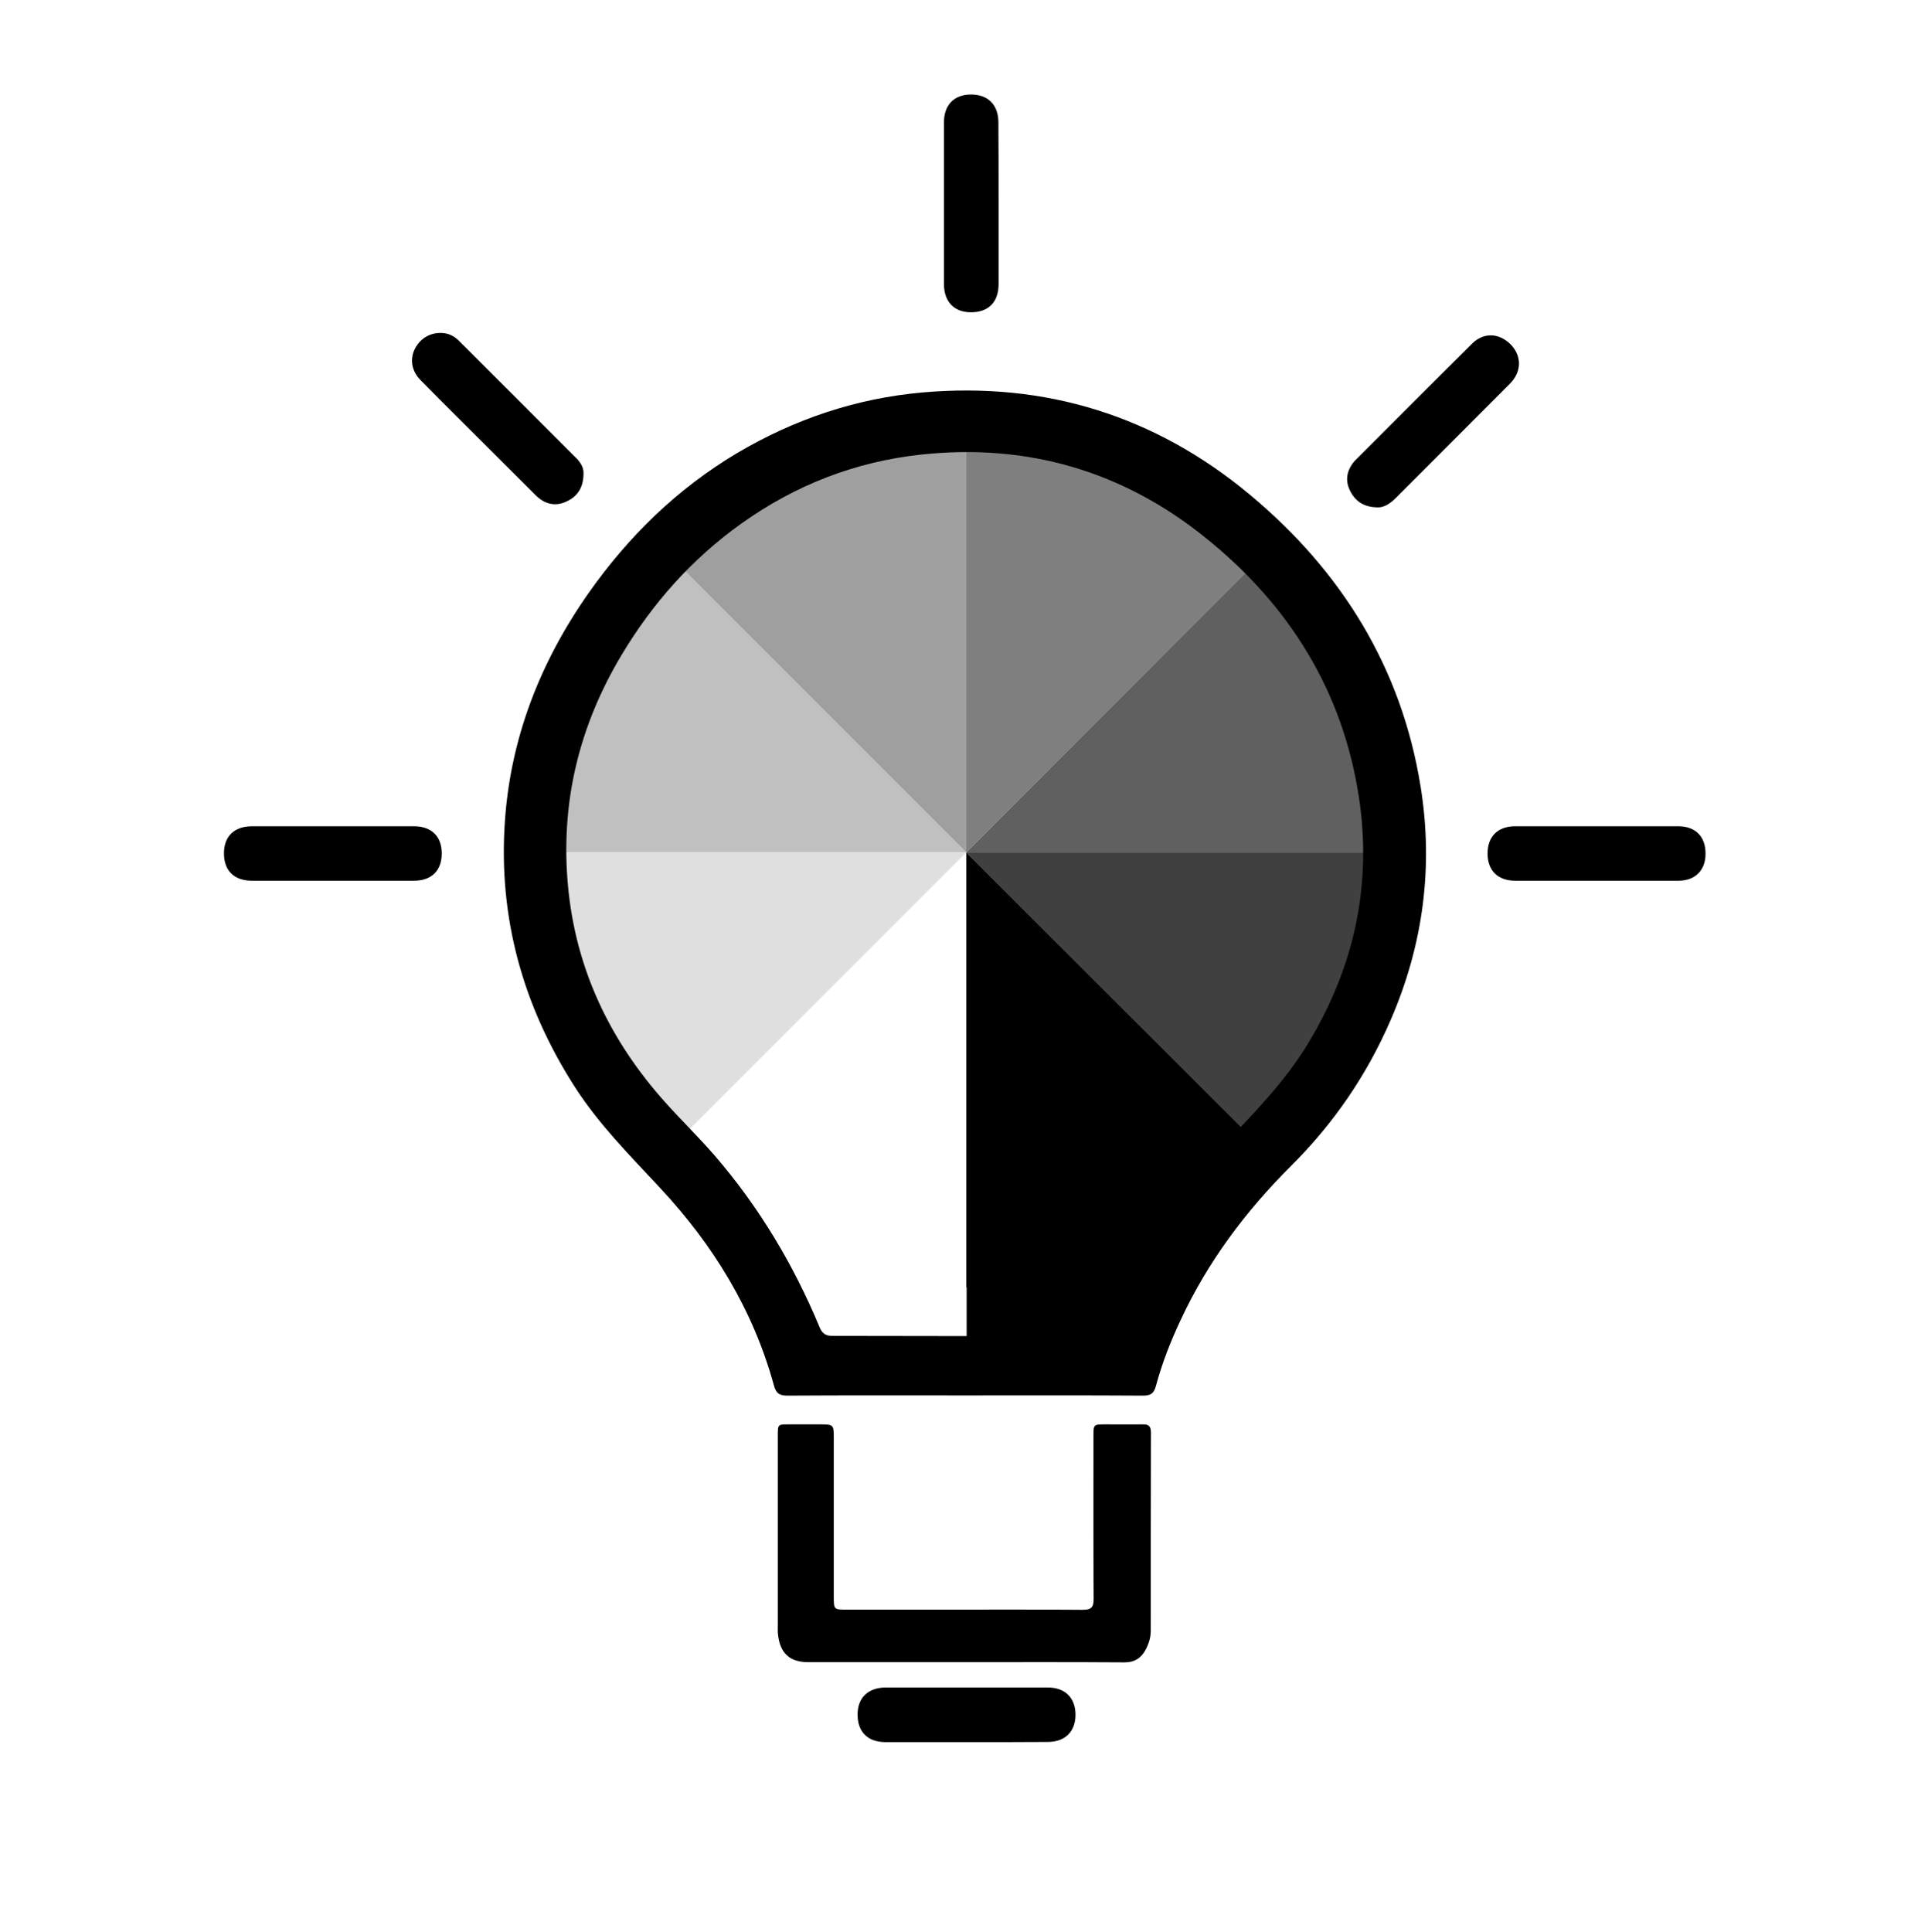 <?xml version="1.0" encoding="utf-8"?>
<!-- Generator: Adobe Illustrator 19.0.0, SVG Export Plug-In . SVG Version: 6.00 Build 0)  -->
<svg version="1.1" id="Layer_1" xmlns="http://www.w3.org/2000/svg"  x="0px" y="0px"
	 viewBox="110 -111 1020 1022" style="enable-background:new 110 -111 1020 1022;" xml:space="preserve">
<style type="text/css">
	.st0{fill:#00F422;}
	.st1{fill:#0043FF;}
	.st2{fill:#C0C0C0;}
	.st3{fill:#9F9F9F;}
	.st4{fill:#DFDFDF;}
	.st5{fill:#404040;}
	.st6{fill:#7F7F7F;}
	.st7{fill:#606060;}
</style>
<path class="st0" d="M604.9,24.7c-0.3,0.1-0.6,0.1-0.9,0.2C604.3,24.9,604.6,24.8,604.9,24.7z"/>
<path class="st0" d="M609.5,23.8c-0.6,0.1-1.2,0.2-1.9,0.4C608.2,24,608.9,23.9,609.5,23.8z"/>
<path class="st0" d="M614.3,22.9c-1,0.2-2,0.3-3,0.5C612.3,23.2,613.3,23.1,614.3,22.9z"/>
<path class="st1" d="M675.8,157.9c-0.1,0-0.1,0-0.2-0.1l0,0C675.6,157.8,675.7,157.9,675.8,157.9
	C675.7,157.9,675.8,157.9,675.8,157.9z"/>
<path d="M620.1,768.3c-27.5,0-55,0-82.4,0c-9.9,0-15-4.7-16.1-14.6c-0.2-1.5-0.1-2.9-0.1-4.4c0-33.7,0-67.3,0-101
	c0-5.8,0-5.8,5.9-5.8c5.3,0,10.6,0,15.9,0c7.8,0,7.8,0,7.8,7.6c0,26,0,52,0,78c0,1.8,0,3.5,0,5.3c0,7.1,0,7.1,6.9,7.1
	c16.8,0,33.5,0,50.3,0c24.8,0,49.7-0.1,74.5,0.1c4.4,0,5.8-1.2,5.8-5.7c-0.2-28.7-0.1-57.3-0.1-86c0-6.4,0-6.4,6.3-6.4
	c6.6,0,13.2,0.1,19.8,0c3.3-0.1,4.3,1.2,4.3,4.4c-0.1,35-0.1,70-0.1,104.9c0,3.6-1.1,6.9-2.8,10.1c-2.4,4.3-5.8,6.5-11,6.5
	C676.6,768.2,648.4,768.3,620.1,768.3z"/>
<path d="M621.3,810.6c-14.2,0-28.5,0-42.7,0c-9.5,0-14.9-5.3-14.9-14.6c0-8.9,5.5-14.2,14.8-14.3c28.6,0,57.2,0,85.8,0
	c9.2,0,14.6,5.4,14.7,14.3c0,9-5.4,14.4-14.5,14.5C650.1,810.6,635.7,810.6,621.3,810.6z"/>
<g>
	<path class="st2" d="M621.2,339.9L458.4,177.1c-45,45-67.6,103.8-68,162.7H621.2z"/>
</g>
<g>
	<path class="st3" d="M621.2,339.9V109.7c-63.6,0-121.2,25.6-163.2,67L621.2,339.9z"/>
</g>
<g>
	<path class="st4" d="M621.2,339.9H391c0,63.6,25.6,121.2,67,163.2L621.2,339.9z"/>
</g>
<path class="st5" d="M621.2,339.9l162.7,162.7c45-45,67.6-103.8,68-162.7H621.2z"/>
<g>
	<path d="M621.2,339.9V570c63.6,0,121.2-25.6,163.2-67L621.2,339.9z"/>
</g>
<g>
	<path class="st6" d="M621.2,339.9l162.7-162.7c-45-45-103.8-67.6-162.7-68V339.9z"/>
</g>
<path class="st7" d="M621.2,339.9h230.1c0-63.6-25.6-121.2-67-163.2L621.2,339.9z"/>
<rect x="621.4" y="546.7" width="97.7" height="60.8"/>
<path d="M620.4,627.2c-31.3,0-62.6-0.1-93.9,0.1c-4.1,0-5.9-1.2-7-5.2c-11-40.1-32.1-74.5-60.3-104.7c-15.8-17-32.2-33.4-44.9-53.1
	c-27.6-42.9-40.7-89.7-37.2-140.7c3-44.3,18.7-84.3,44.1-120.6c21.2-30.2,47.1-55.5,78.9-74.4c30.3-17.9,62.9-28.9,98-32
	c65-5.7,123,12.4,172.9,53.9c48.6,40.4,80.5,91.6,90.6,154.8c6.8,42.3,1.3,83.5-15.7,122.9c-12.6,29.3-30.3,55.1-52.8,77.5
	c-24.1,24-44.1,50.7-58.5,81.6c-5.3,11.3-9.9,23-13.1,35c-1.1,4-2.9,5-6.8,5C683.3,627.1,651.9,627.2,620.4,627.2z M620.5,595.8
	c23.5,0,47,0,70.5,0c3,0,4.8-0.7,5.9-3.9c13.8-38.7,36.1-72,64.5-101.5c14.8-15.4,29.3-30.8,40.5-49.2c24.5-40.4,34.1-83.9,27-130.6
	c-8.6-56.4-37.1-101.7-81.1-137.1c-43.9-35.4-94.4-50.1-150.7-44c-34.8,3.8-66.3,16.1-94.8,36.4c-26.1,18.6-47,42.1-63.4,69.5
	c-22.6,37.7-32.5,78.4-28.4,122.3c4.1,44,22.2,81.8,51.5,114.5c8.5,9.5,17.7,18.4,26.1,28.1c23.4,27.1,41.6,57.5,55.4,90.6
	c1.4,3.5,3.3,4.9,7.2,4.8C574.1,595.7,597.3,595.8,620.5,595.8z"/>
<path d="M418.7,139.5c0,7.8-3.5,12.3-9.2,14.9c-6,2.7-11.5,1.2-16.1-3.4c-12.8-12.8-25.6-25.5-38.4-38.3
	c-7.6-7.6-15.2-15.1-22.7-22.8c-4.6-4.7-5.5-11-2.9-16.2c2.9-5.9,8.7-9.1,15.1-8.5c3.6,0.3,6.4,2.1,8.8,4.6
	c20.3,20.2,40.5,40.5,60.8,60.8C417,133.2,418.9,136.4,418.7,139.5z"/>
<path d="M838.8,157.4c-7.7-0.1-12.1-3.6-14.7-9.1c-2.5-5.2-1.6-10.3,2.1-14.9c0.2-0.2,0.4-0.5,0.6-0.7c20.7-20.7,41.3-41.4,62.1-62
	c6.2-6.1,14.4-5.5,20.4,0.6c5.5,5.7,5.8,13.4,0.6,19.5c-0.4,0.4-0.8,0.9-1.2,1.3c-20,20.1-40.1,40.1-60.1,60.2
	C845.5,155.4,842.1,157.6,838.8,157.4z"/>
<path d="M638.3-3c0,14.1,0,28.2,0,42.3c0,9.5-5.3,14.9-14.6,14.9c-8.9,0-14.2-5.5-14.3-14.7c0-28.6,0-57.2,0-85.8
	c0-9.2,5.4-14.7,14.3-14.7c9,0,14.4,5.4,14.5,14.5C638.3-32,638.3-17.5,638.3-3z"/>
<path d="M286,354.9c-14.2,0-28.5,0-42.7,0c-9.5,0-14.9-5.4-14.8-14.6c0-8.9,5.5-14.2,14.8-14.2c28.6,0,57.2,0,85.8,0
	c9.2,0,14.6,5.4,14.6,14.4c0,9-5.4,14.4-14.6,14.4C314.8,354.9,300.4,354.9,286,354.9z"/>
<path d="M954.7,354.9c-14.4,0-28.8,0-43.1,0c-9.2,0-14.6-5.4-14.6-14.4c0-9,5.4-14.4,14.6-14.4c28.8,0,57.5,0,86.3,0
	c9.1,0,14.5,5.5,14.4,14.6c0,8.7-5.5,14.2-14.3,14.2C983.5,354.9,969.1,354.9,954.7,354.9z"/>
</svg>
